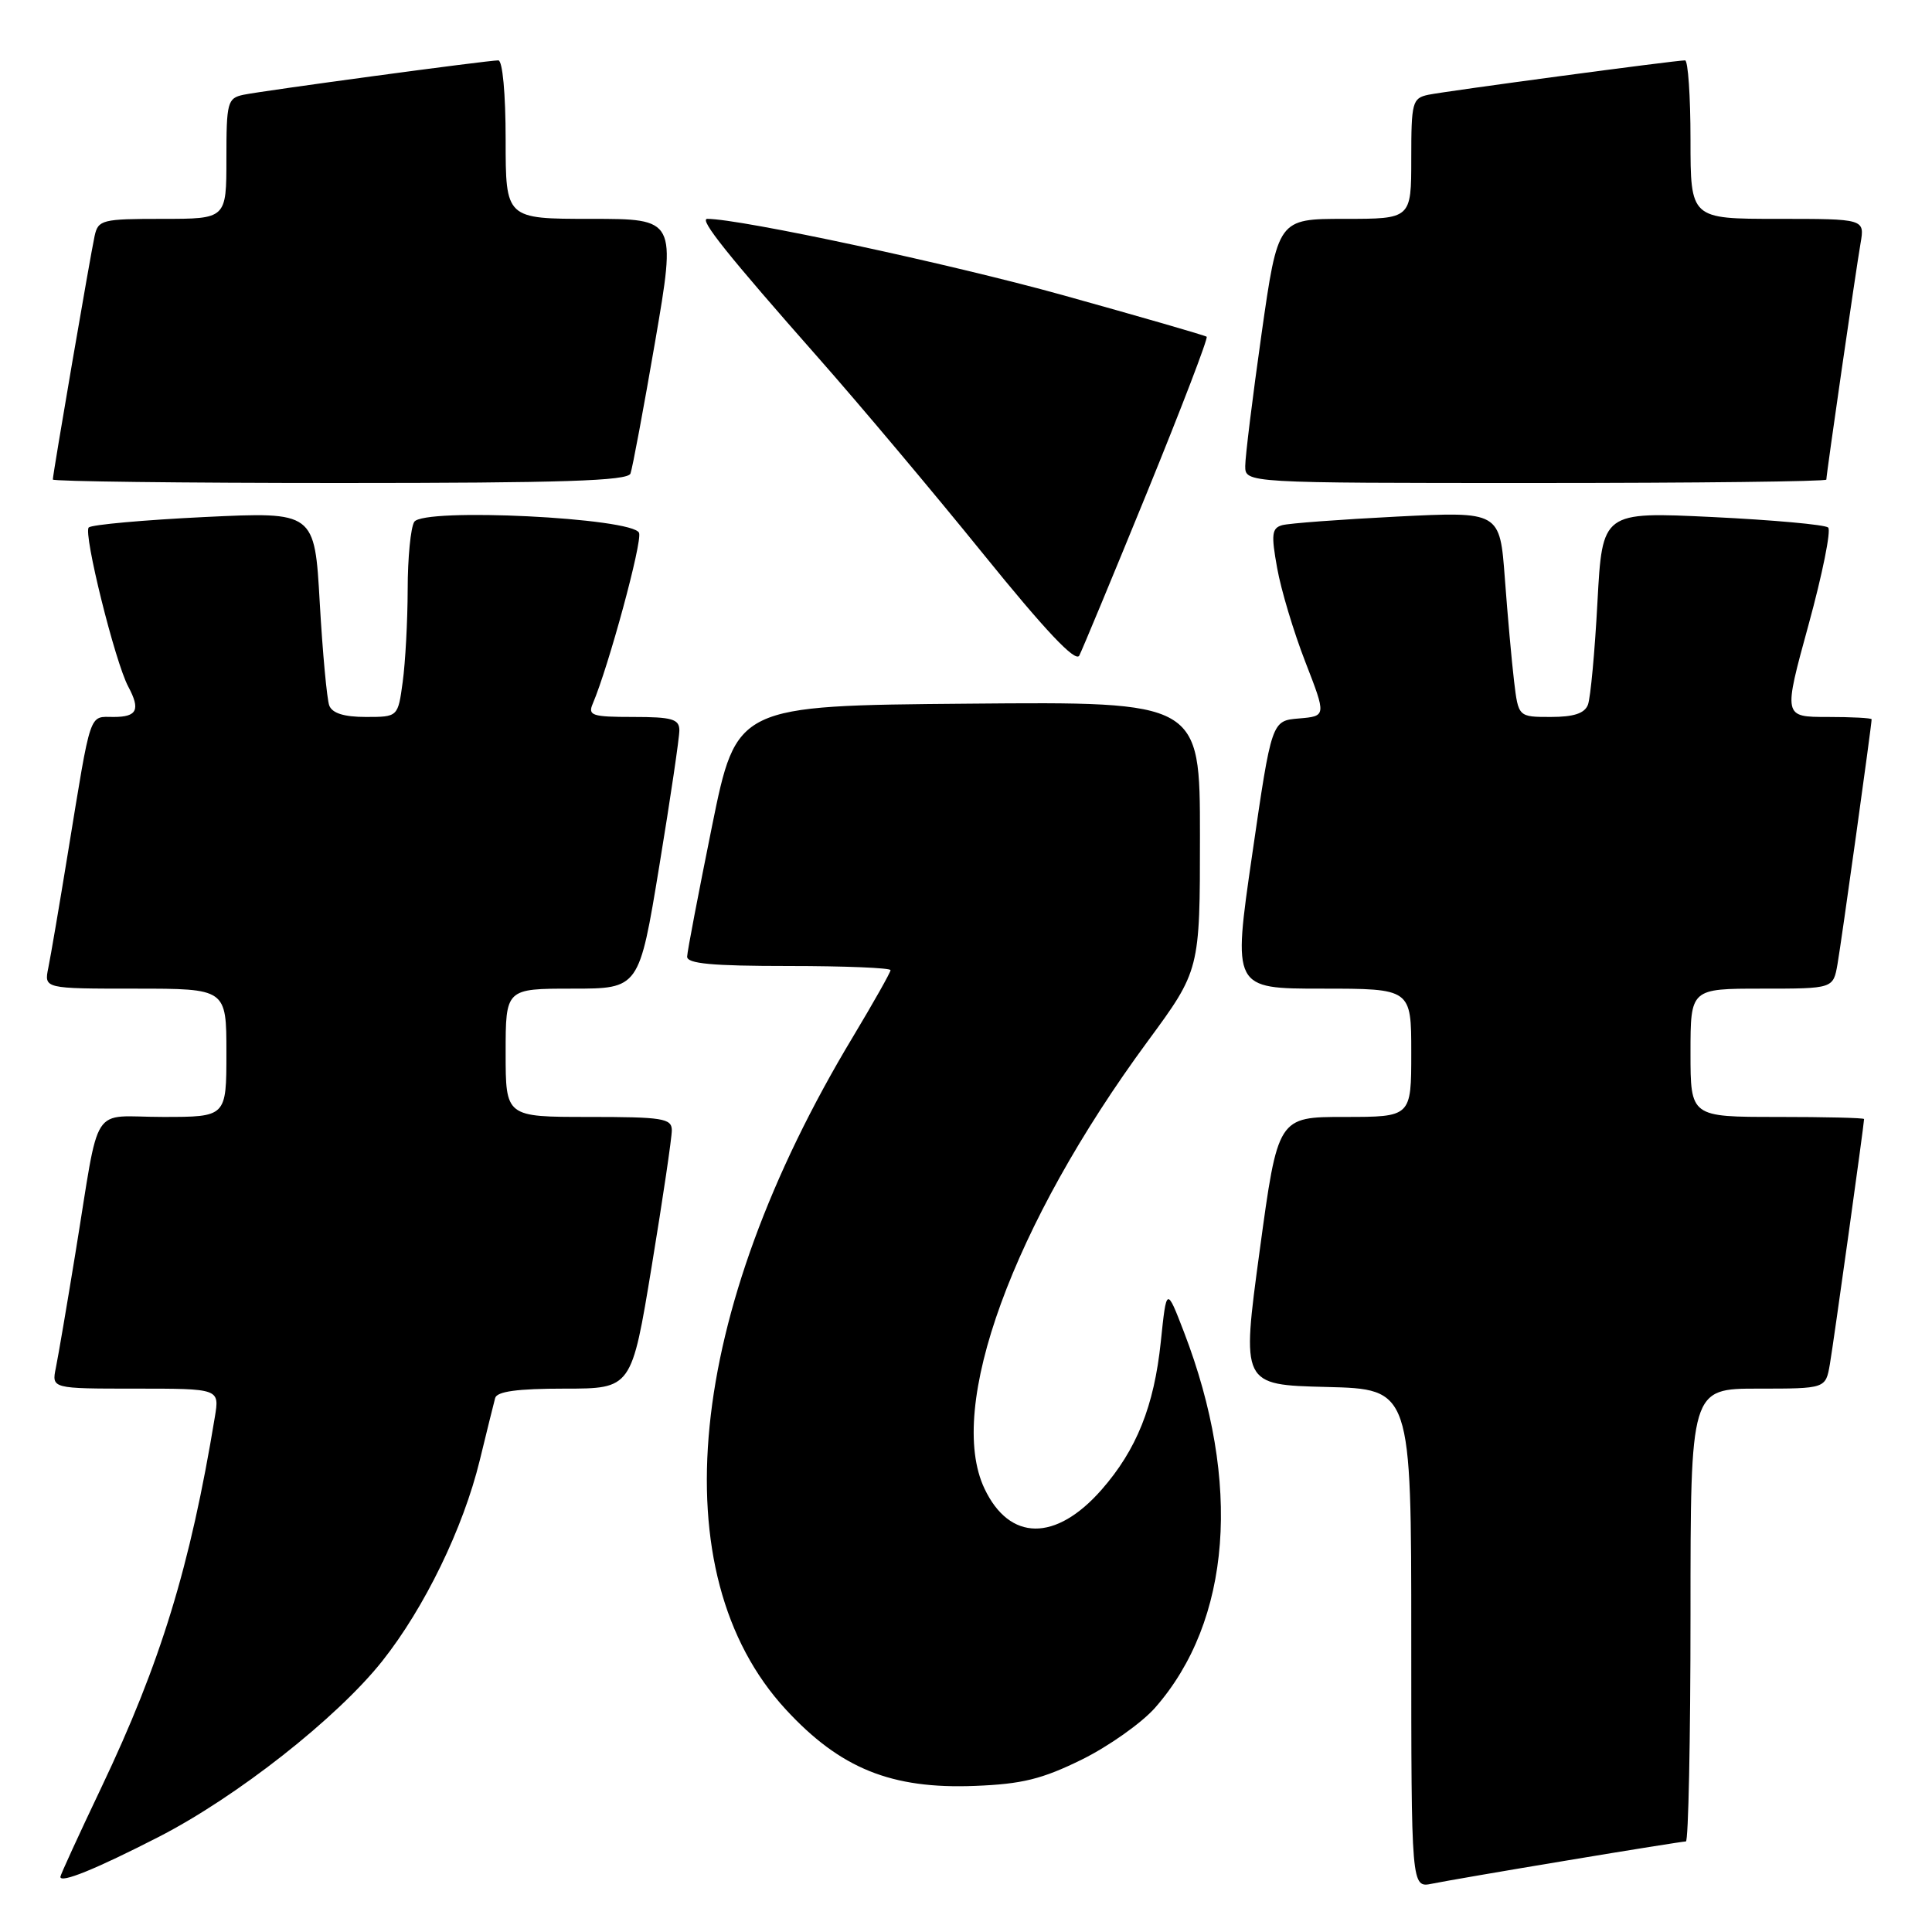 <?xml version="1.0" encoding="UTF-8" standalone="no"?>
<!DOCTYPE svg PUBLIC "-//W3C//DTD SVG 1.1//EN" "http://www.w3.org/Graphics/SVG/1.1/DTD/svg11.dtd" >
<svg xmlns="http://www.w3.org/2000/svg" xmlns:xlink="http://www.w3.org/1999/xlink" version="1.1" viewBox="0 0 256 256">
 <g >
 <path fill="currentColor"
d=" M 207.64 246.52 C 215.96 245.13 223.05 244.00 223.39 244.00 C 223.72 244.00 224.00 230.50 224.00 214.00 C 224.00 184.00 224.00 184.00 232.95 184.00 C 241.91 184.00 241.91 184.00 242.47 180.75 C 242.97 177.83 247.00 148.95 247.00 148.28 C 247.00 148.12 241.82 148.00 235.50 148.00 C 224.00 148.00 224.00 148.00 224.00 139.50 C 224.00 131.00 224.00 131.00 233.45 131.00 C 242.91 131.00 242.91 131.00 243.48 127.75 C 243.99 124.85 248.00 96.08 248.00 95.31 C 248.00 95.14 245.37 95.00 242.15 95.00 C 236.29 95.00 236.29 95.00 239.64 82.79 C 241.48 76.08 242.65 70.27 242.24 69.90 C 241.83 69.52 234.93 68.90 226.91 68.51 C 212.32 67.81 212.32 67.81 211.67 79.78 C 211.32 86.37 210.75 92.49 210.41 93.38 C 209.97 94.53 208.53 95.00 205.49 95.00 C 201.19 95.00 201.19 95.00 200.62 90.25 C 200.31 87.64 199.76 81.51 199.40 76.64 C 198.74 67.77 198.74 67.77 185.12 68.45 C 177.63 68.83 170.78 69.34 169.89 69.59 C 168.52 69.98 168.42 70.81 169.23 75.27 C 169.74 78.15 171.42 83.74 172.96 87.70 C 175.75 94.89 175.75 94.89 172.12 95.20 C 168.50 95.50 168.50 95.50 165.92 113.25 C 163.34 131.00 163.34 131.00 175.17 131.00 C 187.00 131.00 187.00 131.00 187.00 139.50 C 187.00 148.00 187.00 148.00 178.16 148.00 C 169.32 148.00 169.32 148.00 166.91 165.75 C 164.50 183.50 164.50 183.50 175.75 183.78 C 187.00 184.06 187.00 184.06 187.00 217.11 C 187.00 250.16 187.00 250.16 189.75 249.60 C 191.26 249.29 199.31 247.90 207.64 246.52 Z  M 21.01 243.41 C 31.37 238.10 44.67 227.64 50.66 220.09 C 56.26 213.02 61.37 202.51 63.57 193.50 C 64.51 189.65 65.42 185.94 65.61 185.25 C 65.84 184.37 68.56 184.00 74.81 184.00 C 83.69 184.00 83.69 184.00 86.36 167.75 C 87.83 158.81 89.03 150.71 89.02 149.75 C 89.00 148.19 87.80 148.00 78.00 148.00 C 67.00 148.00 67.00 148.00 67.00 139.50 C 67.00 131.00 67.00 131.00 75.85 131.00 C 84.69 131.00 84.69 131.00 87.36 114.75 C 88.83 105.81 90.03 97.71 90.02 96.75 C 90.00 95.28 89.04 95.00 83.89 95.00 C 78.46 95.00 77.87 94.81 78.54 93.25 C 80.63 88.36 85.13 71.79 84.68 70.61 C 83.91 68.61 56.10 67.24 54.89 69.15 C 54.42 69.89 54.02 73.92 54.02 78.11 C 54.01 82.30 53.71 87.81 53.36 90.36 C 52.73 95.00 52.73 95.00 48.47 95.00 C 45.60 95.00 44.03 94.51 43.63 93.49 C 43.32 92.66 42.75 86.54 42.37 79.89 C 41.69 67.81 41.69 67.81 27.09 68.51 C 19.07 68.90 12.17 69.52 11.76 69.89 C 11.00 70.60 15.24 87.72 17.00 90.99 C 18.63 94.04 18.17 95.00 15.08 95.00 C 11.74 95.00 12.13 93.85 9.00 113.00 C 7.88 119.88 6.71 126.74 6.40 128.25 C 5.84 131.00 5.84 131.00 17.92 131.00 C 30.00 131.00 30.00 131.00 30.00 139.50 C 30.00 148.00 30.00 148.00 21.58 148.00 C 11.81 148.00 13.33 145.65 10.00 166.00 C 8.88 172.88 7.71 179.74 7.40 181.25 C 6.84 184.00 6.84 184.00 17.97 184.00 C 29.09 184.00 29.09 184.00 28.47 187.75 C 25.21 207.55 21.30 220.31 13.42 236.87 C 10.44 243.13 8.00 248.45 8.00 248.69 C 8.00 249.58 12.67 247.68 21.01 243.41 Z  M 143.35 233.15 C 146.91 231.39 151.28 228.30 153.06 226.28 C 163.16 214.77 164.56 196.47 156.88 176.50 C 154.57 170.50 154.57 170.50 153.81 177.81 C 152.92 186.33 150.60 192.10 145.96 197.40 C 139.89 204.31 133.77 204.25 130.45 197.25 C 125.35 186.51 134.18 162.30 152.05 138.01 C 159.00 128.56 159.00 128.56 159.00 110.76 C 159.00 92.97 159.00 92.97 128.29 93.24 C 97.59 93.50 97.59 93.50 94.34 109.50 C 92.56 118.30 91.07 126.06 91.05 126.75 C 91.01 127.69 94.34 128.00 104.50 128.00 C 111.92 128.00 118.00 128.25 118.00 128.55 C 118.00 128.85 115.75 132.83 113.01 137.40 C 90.89 174.14 87.47 208.45 104.12 226.51 C 111.34 234.34 118.11 237.08 129.19 236.64 C 135.42 236.40 138.09 235.74 143.35 233.15 Z  M 152.00 65.22 C 156.55 54.07 160.10 44.80 159.89 44.62 C 159.67 44.44 151.10 41.97 140.84 39.11 C 125.87 34.95 98.14 29.00 93.72 29.00 C 92.58 29.00 96.42 33.80 108.51 47.50 C 113.85 53.55 123.64 65.19 130.26 73.37 C 138.53 83.59 142.51 87.81 143.01 86.87 C 143.40 86.11 147.45 76.37 152.00 65.22 Z  M 83.54 62.75 C 83.80 62.06 85.27 54.19 86.81 45.25 C 89.60 29.00 89.60 29.00 78.30 29.00 C 67.00 29.00 67.00 29.00 67.00 18.50 C 67.00 12.40 66.59 8.00 66.03 8.00 C 64.57 8.00 34.83 12.02 32.25 12.56 C 30.14 13.01 30.00 13.55 30.00 21.02 C 30.00 29.00 30.00 29.00 21.52 29.00 C 13.54 29.00 13.01 29.13 12.54 31.25 C 11.99 33.75 7.00 62.82 7.00 63.54 C 7.00 63.79 24.11 64.00 45.03 64.00 C 74.53 64.00 83.17 63.72 83.54 62.75 Z  M 242.00 63.55 C 242.00 62.85 245.91 35.84 246.53 32.25 C 247.09 29.00 247.09 29.00 235.55 29.00 C 224.00 29.00 224.00 29.00 224.00 18.50 C 224.00 12.72 223.67 8.00 223.28 8.00 C 221.95 8.00 191.54 12.08 189.25 12.56 C 187.14 13.01 187.00 13.55 187.00 21.02 C 187.00 29.00 187.00 29.00 178.16 29.00 C 169.33 29.00 169.33 29.00 167.16 44.25 C 165.97 52.64 165.00 60.51 165.00 61.75 C 165.00 64.00 165.00 64.00 203.50 64.00 C 224.68 64.00 242.00 63.80 242.00 63.55 Z "/>
</g>
</svg>